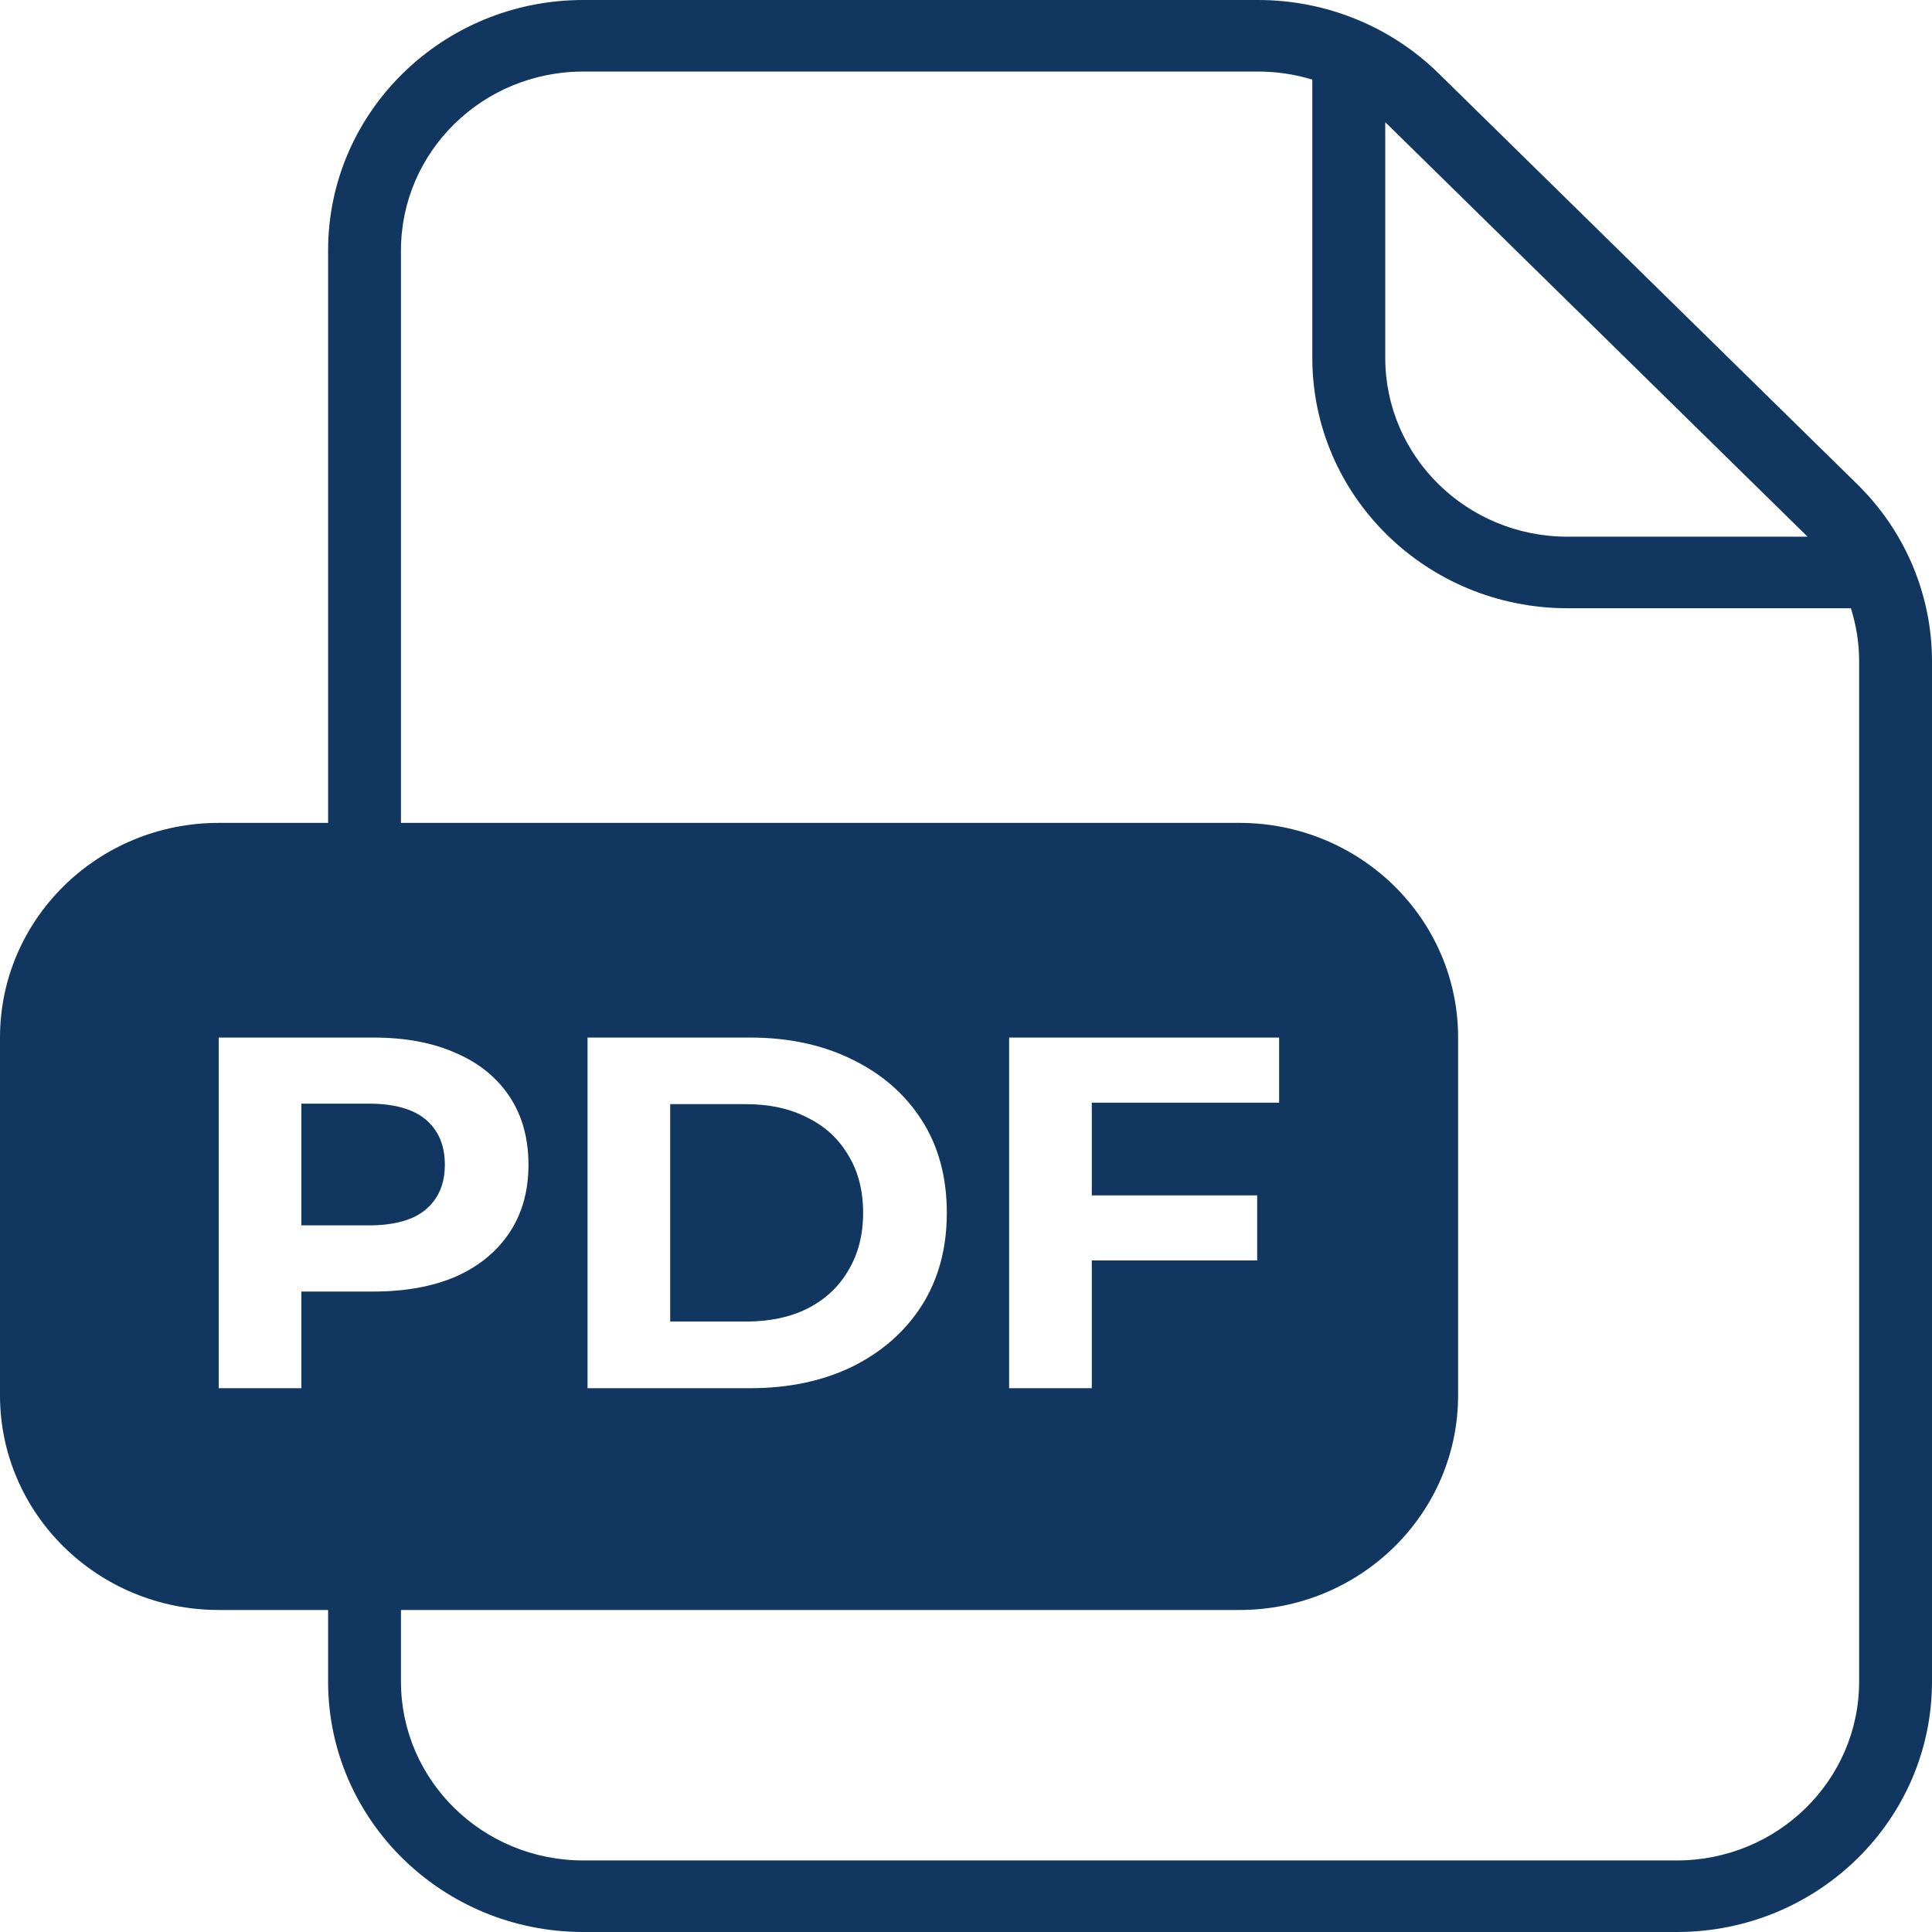 <svg width="28" height="28" viewBox="0 0 28 28" fill="none" xmlns="http://www.w3.org/2000/svg">
<g clip-path="url(#clip0_222_2189)">
<path d="M4.755 3.63C4.755 1.625 6.411 0 8.453 0H18.234C19.215 0 20.156 0.382 20.849 1.063L26.917 7.018C27.611 7.699 28 8.622 28 9.585V24.37C28 26.375 26.345 28 24.302 28H8.453C6.411 28 4.755 26.375 4.755 24.37V21.778H5.811V24.37C5.811 25.802 6.994 26.963 8.453 26.963H24.302C25.761 26.963 26.944 25.802 26.944 24.37V9.585C26.944 9.321 26.903 9.062 26.824 8.815H22.717C20.675 8.815 19.019 7.19 19.019 5.185V1.154C18.767 1.077 18.503 1.037 18.234 1.037H8.453C6.994 1.037 5.811 2.198 5.811 3.63V12.444H4.755V3.63ZM20.076 1.771V5.185C20.076 6.617 21.258 7.778 22.717 7.778H26.196C26.187 7.769 26.179 7.76 26.17 7.752L20.102 1.796C20.093 1.788 20.085 1.779 20.076 1.771Z" fill="#113760"/>
<path d="M9.713 19.153H10.808C11.153 19.153 11.451 19.09 11.703 18.964C11.959 18.834 12.156 18.65 12.294 18.413C12.437 18.175 12.509 17.897 12.509 17.578C12.509 17.253 12.437 16.975 12.294 16.743C12.156 16.506 11.959 16.324 11.703 16.198C11.451 16.068 11.153 16.002 10.808 16.002H9.713V19.153Z" fill="#113760"/>
<path fill-rule="evenodd" clip-rule="evenodd" d="M0 15.037C0 13.319 1.419 11.926 3.17 11.926H17.962C19.713 11.926 21.132 13.319 21.132 15.037V20.222C21.132 21.94 19.713 23.333 17.962 23.333H3.17C1.419 23.333 0 21.94 0 20.222V15.037ZM15.823 20.119V18.267H18.22V17.324H15.823V15.981H18.538V15.037H14.625V20.119H15.823ZM8.515 15.037V20.119H10.867C11.429 20.119 11.924 20.015 12.353 19.806C12.782 19.593 13.118 19.298 13.359 18.921C13.601 18.538 13.722 18.091 13.722 17.578C13.722 17.06 13.601 16.612 13.359 16.235C13.118 15.857 12.782 15.565 12.353 15.356C11.924 15.143 11.429 15.037 10.867 15.037H8.515ZM6.609 18.5C6.274 18.645 5.874 18.718 5.411 18.718H4.368V20.119H3.17V15.037H4.29H5.411C5.874 15.037 6.274 15.112 6.609 15.262C6.944 15.407 7.203 15.618 7.386 15.894C7.568 16.169 7.659 16.499 7.659 16.881C7.659 17.258 7.568 17.585 7.386 17.861C7.203 18.137 6.944 18.35 6.609 18.5Z" fill="#113760"/>
<path d="M4.368 17.759H5.344C5.714 17.759 5.99 17.682 6.173 17.527C6.355 17.372 6.447 17.157 6.447 16.881C6.447 16.6 6.355 16.383 6.173 16.228C5.99 16.073 5.714 15.995 5.344 15.995H4.368V17.759Z" fill="#113760"/>
</g>
<defs>
<clipPath id="clip0_222_2189">
<rect width="28" height="28" fill="white"/>
</clipPath>
</defs>
</svg>
